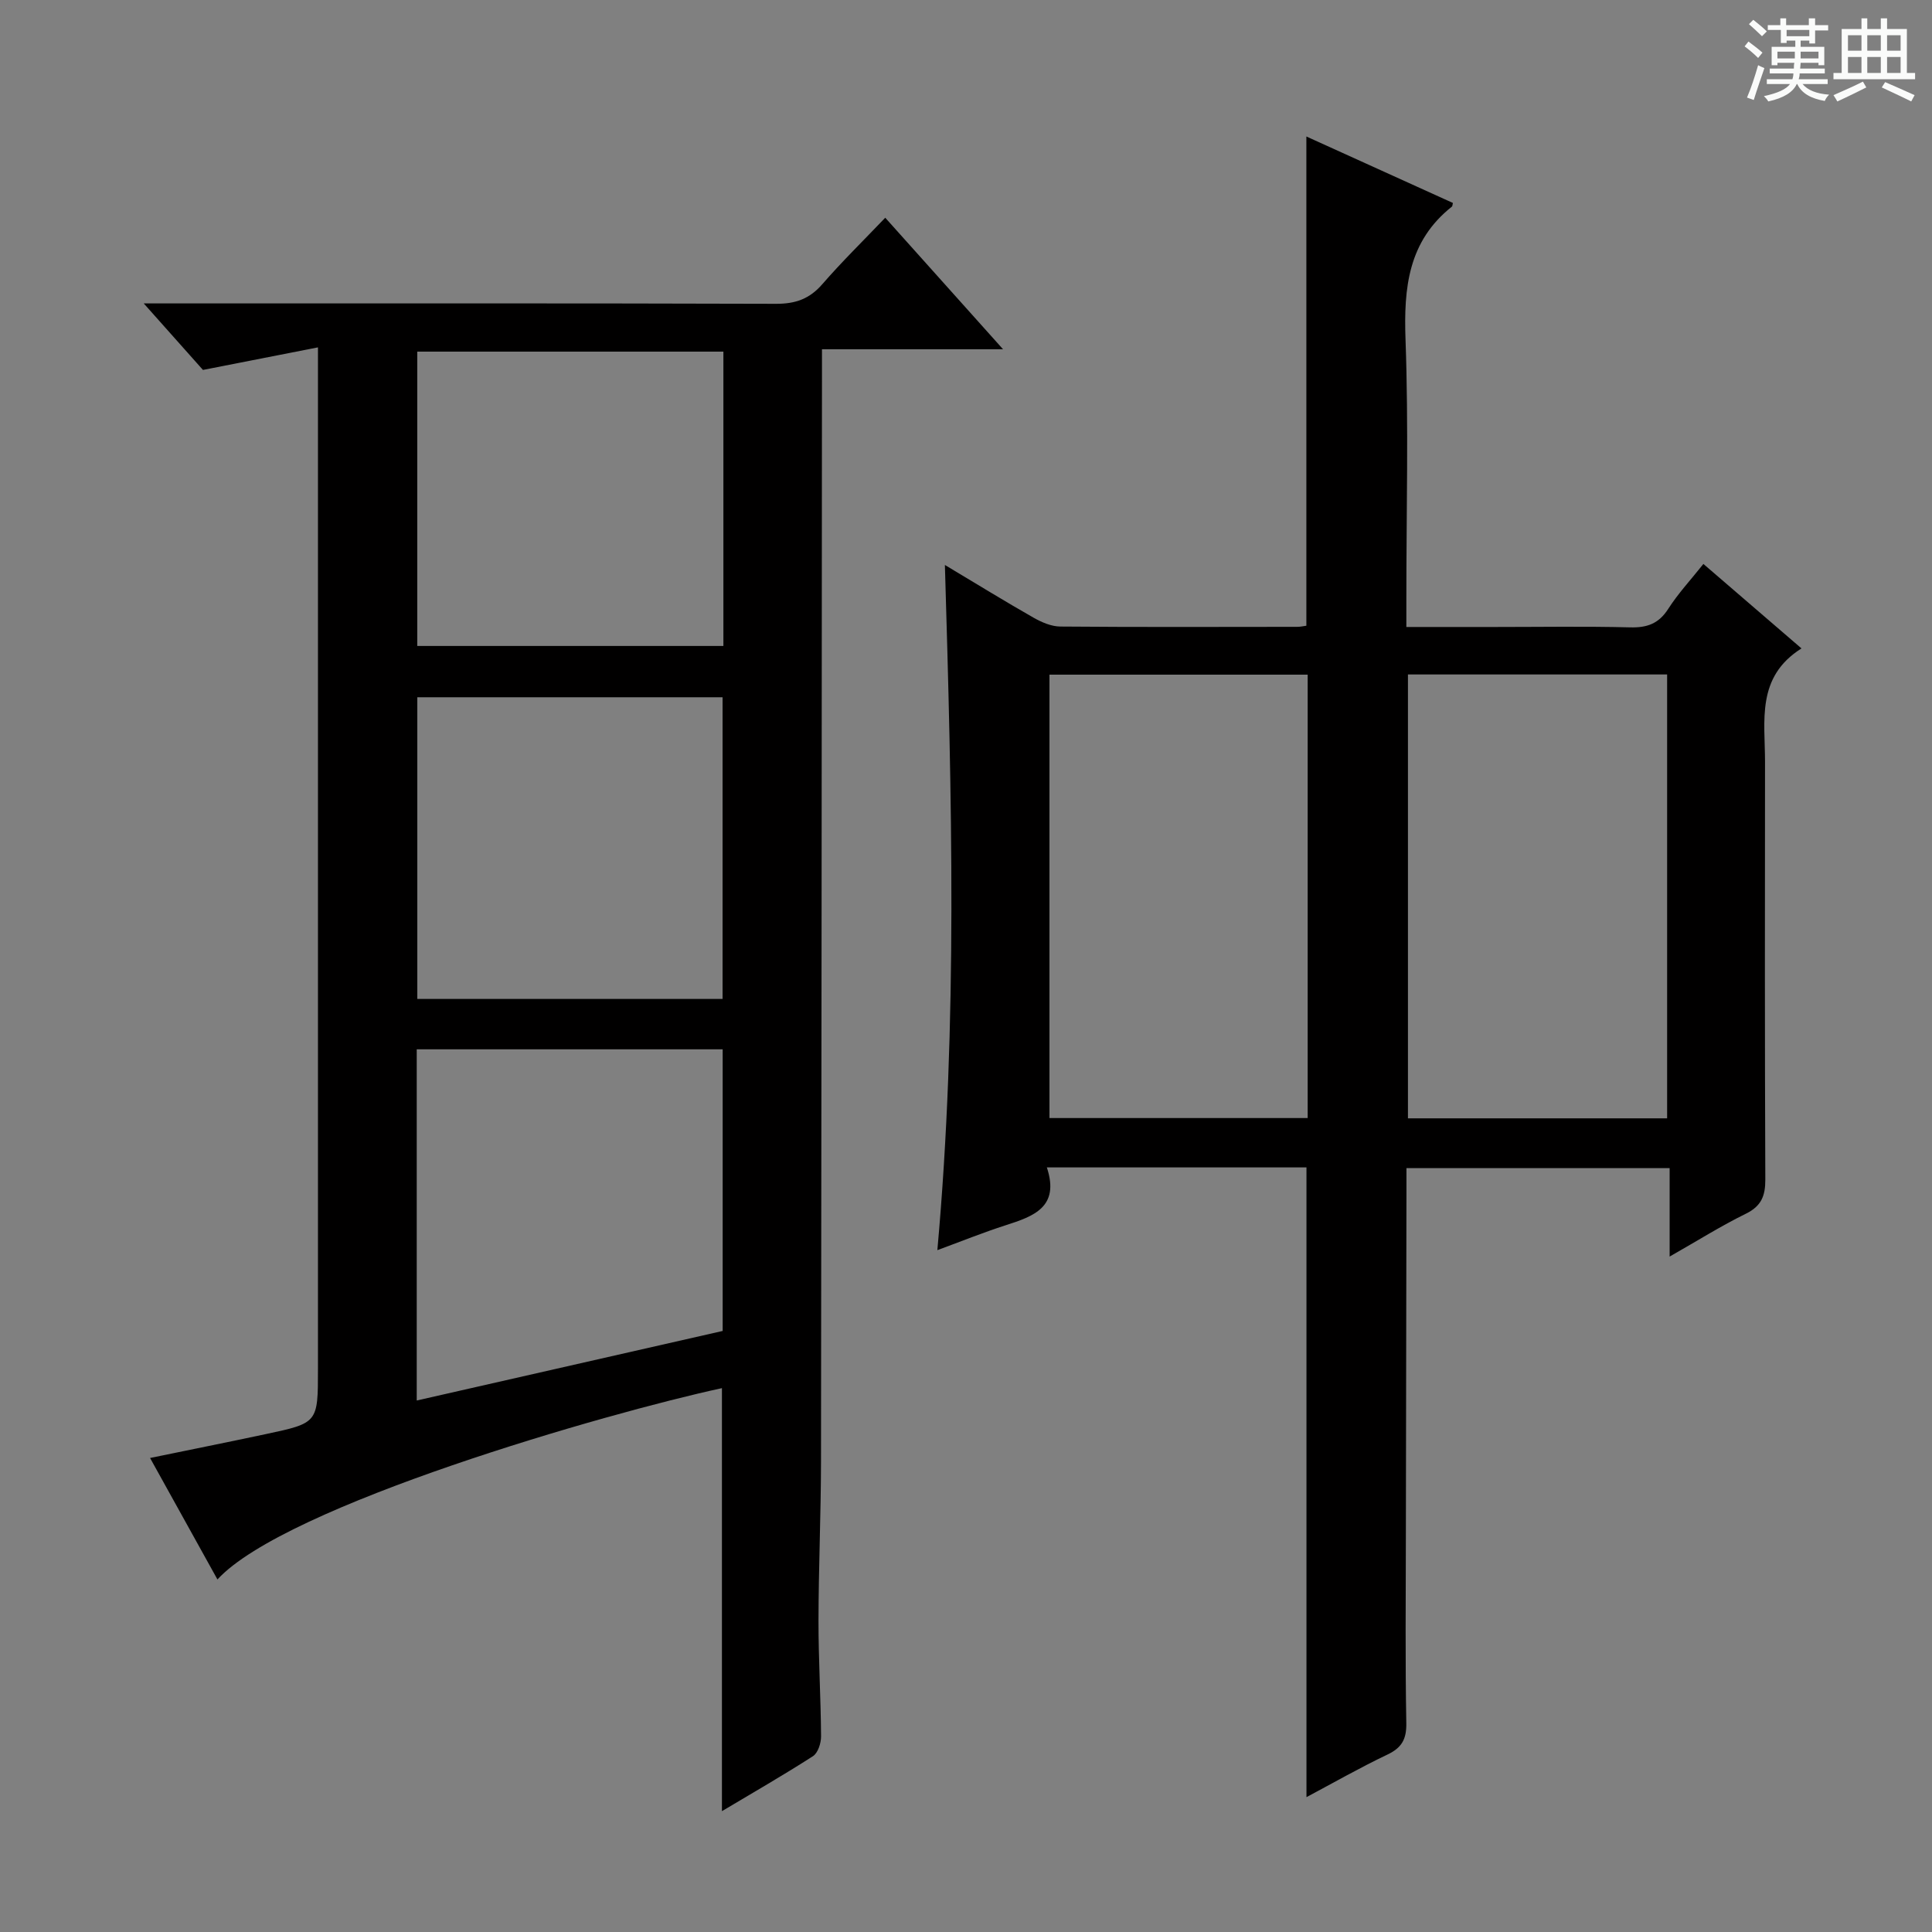 <svg enable-background="new 0 0 400 400" viewBox="0 0 400 400" xmlns="http://www.w3.org/2000/svg"><rect x="0" y="0" width="400" height="400" fill="#808080" stroke="none"/><path d="m361.2 9.6.8-1c.9.7 1.9 1.4 2.9 2.3l-.9 1.1c-1-1-2-1.8-2.8-2.4zm.5 10.6c.9-2.1 1.6-4.3 2.3-6.7.4.2.8.4 1.3.6-.7 2.1-1.5 4.3-2.2 6.6zm.4-15.2.9-.9c1 .8 2 1.6 2.8 2.4l-1 1c-.9-.9-1.8-1.7-2.7-2.5zm12.5-1.2h1.2v1.4h2.7v1.1h-2.7v2.7h-1.2v-.6h-1.8v1.3h4.9v3.8h-1.2v-.5h-3.7c0 .4-.1.9-.1 1.2h5.1v1h-5.2c0 .5-.1.9-.2 1.2h6v1h-5.2c1.1 1.3 2.9 2 5.5 2.2-.4.4-.7.8-.9 1.3-2.9-.5-4.8-1.6-5.7-3.5h-.1c-.8 1.7-2.7 2.9-5.9 3.6-.2-.4-.6-.8-.9-1.1 2.8-.6 4.6-1.4 5.4-2.5h-4.8v-1h5.3c.1-.3.2-.7.2-1.2h-4.9v-1h5c0-.4 0-.8.1-1.2h-3.5v.5h-1.2v-3.8h4.9v-1.3h-1.8v.5h-1.2v-2.7h-2.7v-1h2.6v-1.4h1.2v1.4h4.7v-1.4zm-6.6 8.3h3.6c0-.4 0-.9 0-1.4h-3.6zm1.9-4.6h4.7v-1.3h-4.7zm6.6 3.2h-3.7v1.4h3.7z" fill="#fafbfa"/><path d="m385.3 3.8h1.3v2.2h2.8v-2.2h1.3v2.2h4.1v9.1h1.7v1.3h-16.9v-1.3h1.7v-9.1h4.1v-2.2zm.4 13.1.7 1.2c-1.8.9-3.8 1.9-6 2.9-.2-.4-.5-.8-.8-1.3 2.3-1 4.3-1.9 6.1-2.8zm-3.1-6.4h2.8v-3.2h-2.8zm0 4.6h2.8v-3.3h-2.8zm4-4.6h2.8v-3.2h-2.8zm0 4.6h2.8v-3.3h-2.8zm3.7 1.9c2.1.9 4.1 1.8 6.1 2.7l-.7 1.3c-2.2-1.1-4.2-2-6.1-2.9zm3.2-9.7h-2.8v3.2h2.8zm-2.8 7.8h2.8v-3.3h-2.8z" fill="#fafbfa"/><g fill="#010000"><path d="m65.83 71.92c-8.54 1.68-16.12 3.16-23.81 4.67-3.77-4.23-7.6-8.53-12.26-13.77h6.44c41.5 0 83-.05 124.49.08 4 .01 6.91-1.01 9.55-4.05 4.03-4.64 8.44-8.96 13.04-13.77 8.21 9.17 15.91 17.76 24.39 27.23-12.97 0-24.85 0-37.49 0v6.31c-.06 74.66-.09 149.32-.2 223.99-.02 10.98-.5 21.96-.52 32.94-.01 7.98.48 15.96.53 23.95.01 1.4-.64 3.43-1.68 4.1-6.11 3.93-12.42 7.55-18.84 11.38 0-29.53 0-58.57 0-87.58-23.81 5.14-90.39 24.3-104.45 39.61-4.63-8.34-9.14-16.47-13.95-25.15 8.44-1.74 16.2-3.29 23.94-4.94 10.82-2.3 10.82-2.33 10.82-13.42 0-68.16 0-136.33 0-204.49 0-1.96 0-3.92 0-7.09zm83.79 203.64c0-19.89 0-39.12 0-58.31-21.3 0-42.23 0-63.34 0v72.71c21.32-4.85 42.3-9.61 63.34-14.4zm-.02-68.74c0-21.15 0-41.83 0-62.46-21.32 0-42.24 0-63.2 0v62.46zm.17-134.02c-21.43 0-42.46 0-63.38 0v60.94h63.38c0-20.35 0-40.44 0-60.94z"/><path d="m270.47 129.55c0-33.92 0-67.31 0-101.29 10.24 4.64 20.31 9.22 30.34 13.76-.12.47-.1.68-.2.75-9.06 7.17-10 16.82-9.61 27.57.64 17.8.17 35.65.17 53.47v6h18.35c9.33 0 18.66-.16 27.99.08 3.52.09 5.92-.77 7.88-3.83 2.05-3.2 4.68-6.03 7.28-9.3 6.62 5.7 13.12 11.3 20.31 17.49-9.42 5.91-7.55 14.98-7.55 23.5-.03 28.82-.06 57.65.06 86.47.01 3.38-.82 5.49-4.03 7.07-5.16 2.53-10.04 5.61-15.78 8.87 0-6.62 0-12.24 0-18.31-18.27 0-36.11 0-54.49 0v5.56c-.04 23.49-.09 46.98-.12 70.47-.02 12.96-.14 25.92.09 38.87.06 3.33-.93 5.1-3.92 6.52-5.65 2.69-11.1 5.8-16.75 8.81 0-43.69 0-86.88 0-130.38-17.62 0-35.36 0-53.75 0 2.73 8.25-2.79 10.13-8.57 11.99-4.57 1.47-9.03 3.27-14.1 5.14 4.25-47.16 2.98-93.93 1.56-141.86 6.81 4.08 12.55 7.61 18.4 10.94 1.66.94 3.66 1.8 5.51 1.81 16.33.14 32.65.07 48.98.06.62.02 1.26-.14 1.95-.23zm21.03 10.09v91.9h53.66c0-30.77 0-61.25 0-91.9-18.02 0-35.61 0-53.66 0zm-74.22.04v91.8h53.46c0-30.74 0-61.14 0-91.8-17.85 0-35.43 0-53.46 0z"/></g></svg>